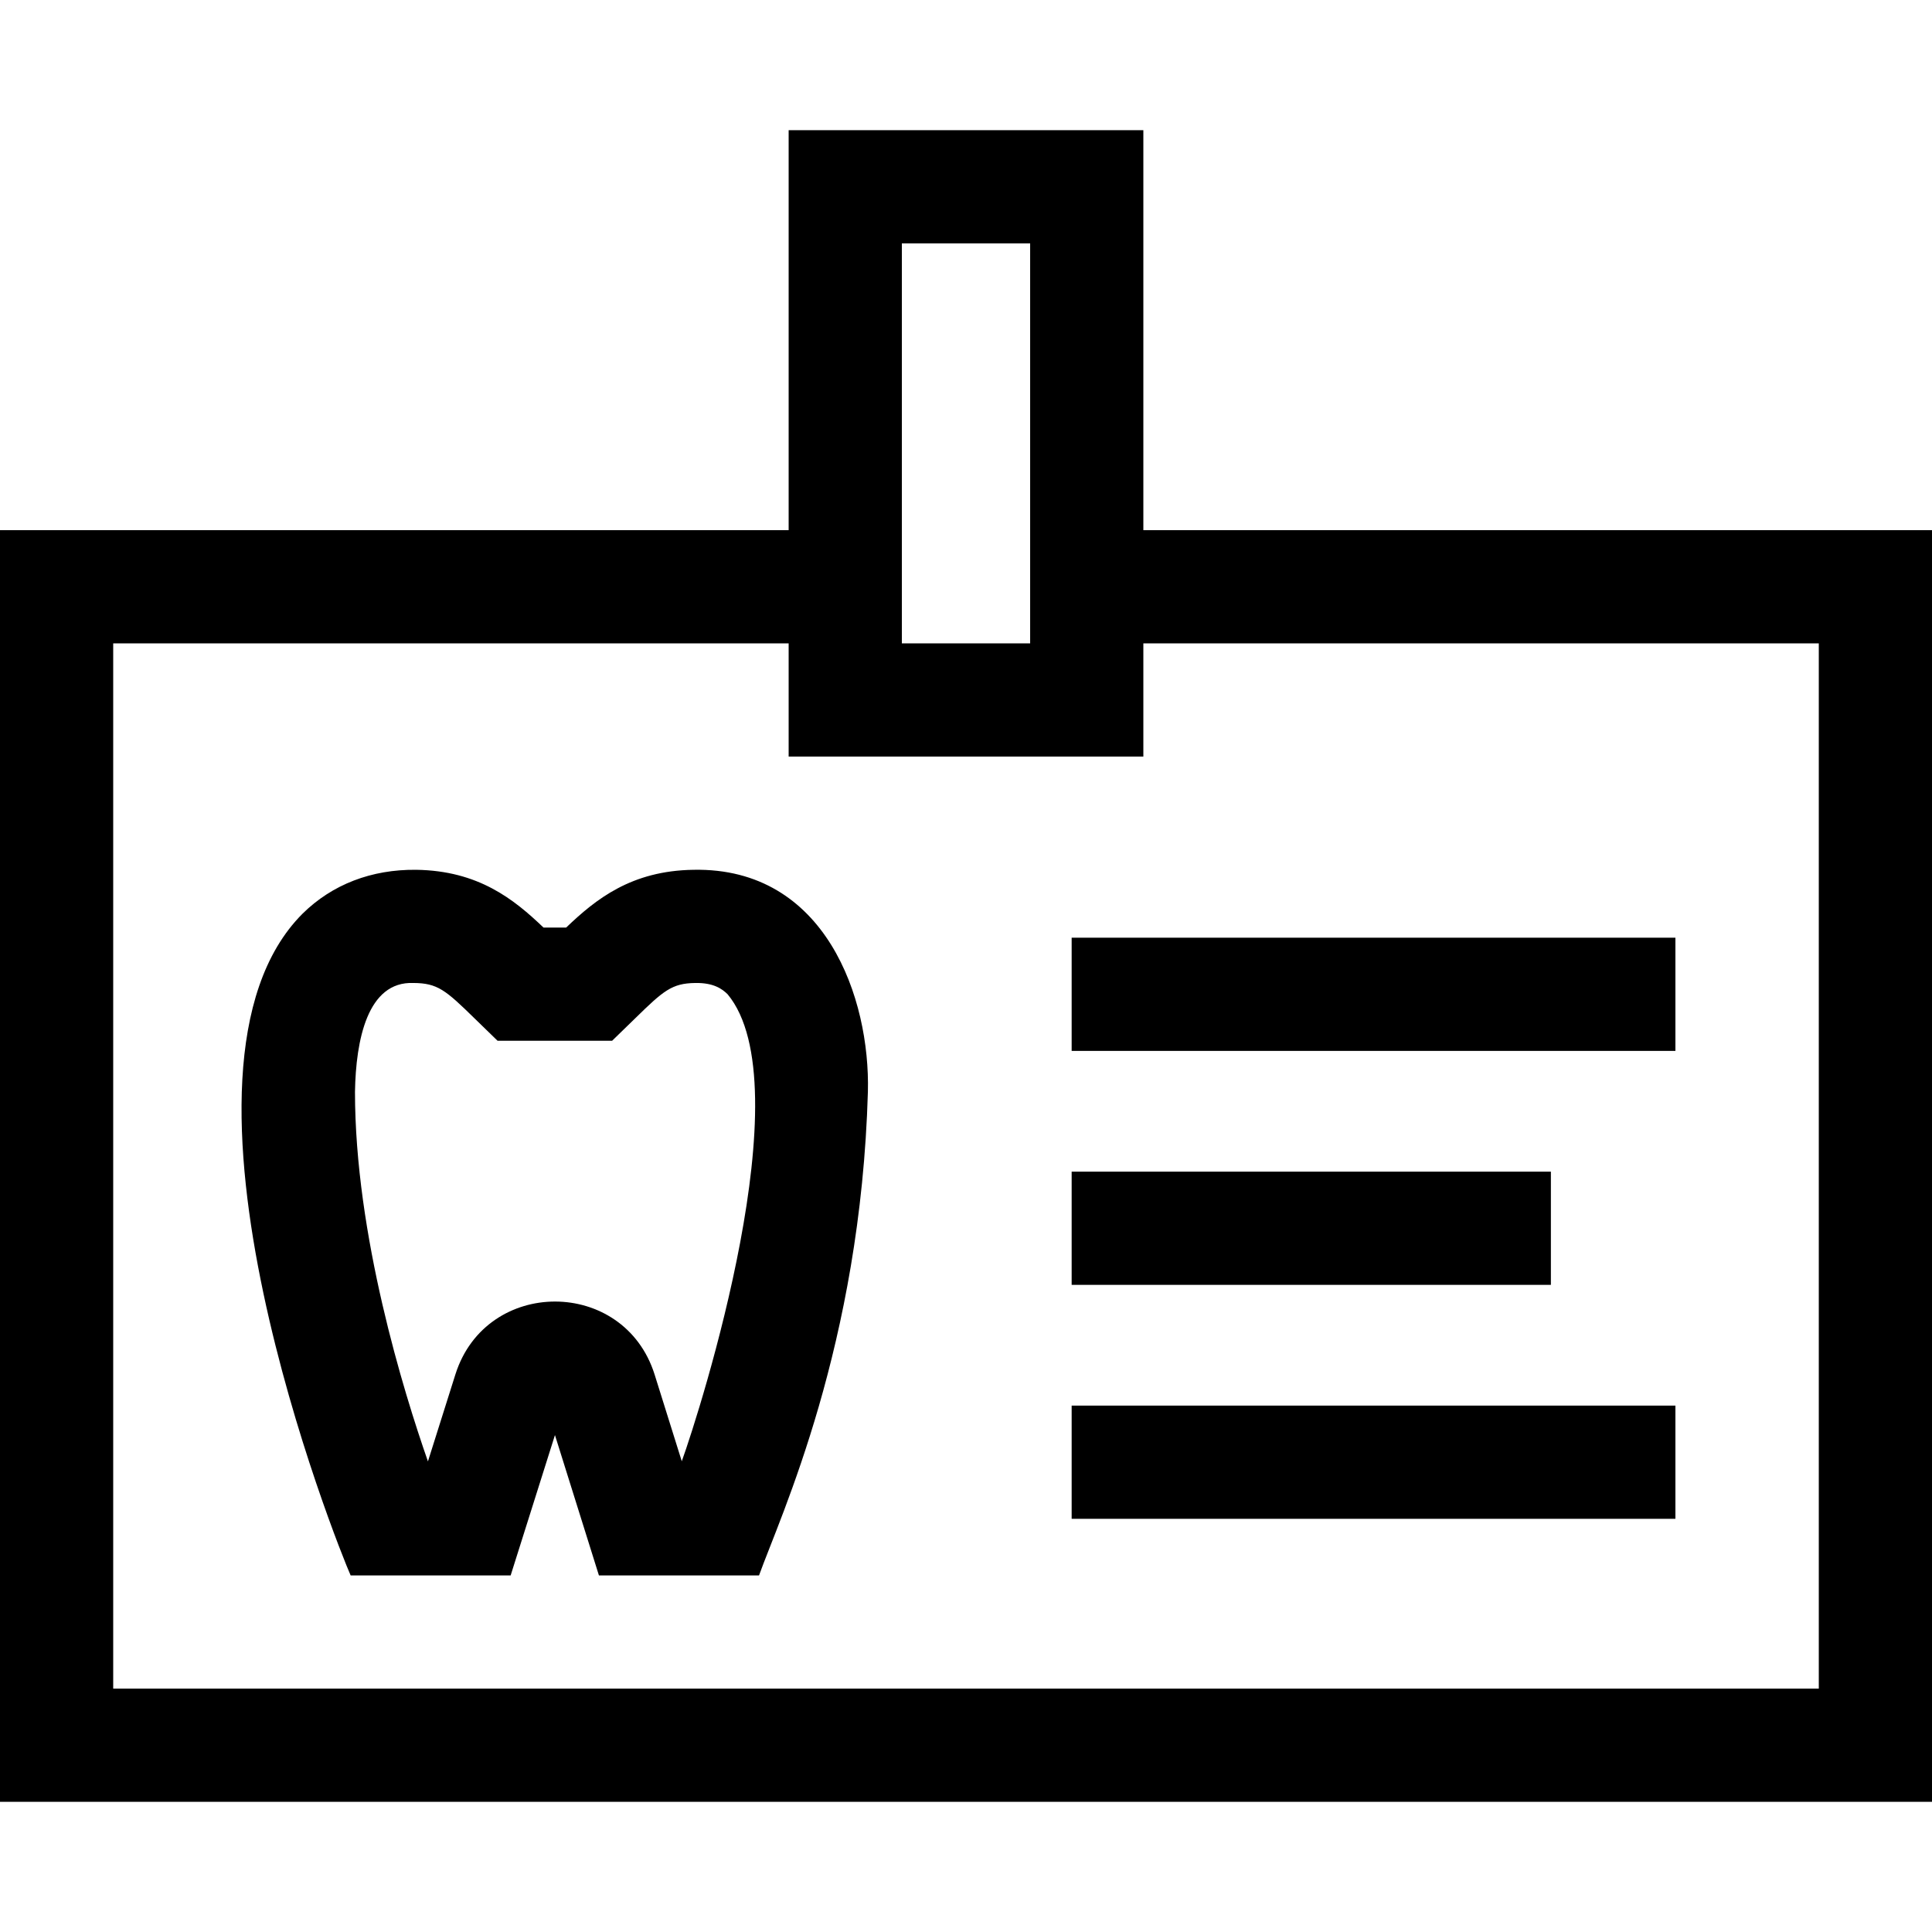 <svg id="Capa_1" enable-background="new 0 0 512 512" height="512" viewBox="0 0 512 512" width="512" xmlns="http://www.w3.org/2000/svg"><g><path d="m303 140.5v-106h-94v106h-209v337h512v-337zm-64-76h34v106h-34zm243 383h-452v-277h179v30h94v-30h179z"/><path d="m183.801 230.505c-16.485.229-25.898 7.784-33.764 15.308h-6.001c-7.865-7.523-17.279-15.078-33.763-15.308-11.788-.126-22.208 3.854-30.081 11.617-41.503 41.49 9.554 168.257 12.729 175.378h42.408l11.739-37.188 11.651 37.188h42.433c5.695-15.839 26.931-60.899 28.849-128.18.637-24.668-11.158-59.487-46.2-58.815zm-3.123 156.74-7.215-23.03v-.001c-8.136-25.699-44.568-25.721-52.754-.056 0 0-7.301 23.126-7.301 23.126-6.421-18.367-19.334-60.023-19.334-97.964.239-13.686 3.286-29.296 15.489-28.819 6.392.032 8.547 1.9 16.182 9.366l6.114 5.946h30.358l6.115-5.946c7.513-7.352 9.732-9.278 15.888-9.363 4.857-.098 7.155 1.556 8.598 2.979 20.123 24.166-7.189 110.048-12.14 123.762z"/><path d="m284 248.5h160v30h-160z"/><path d="m284 310.5h127v30h-127z"/><path d="m284 372.5h160v30h-160z"/></g></svg>